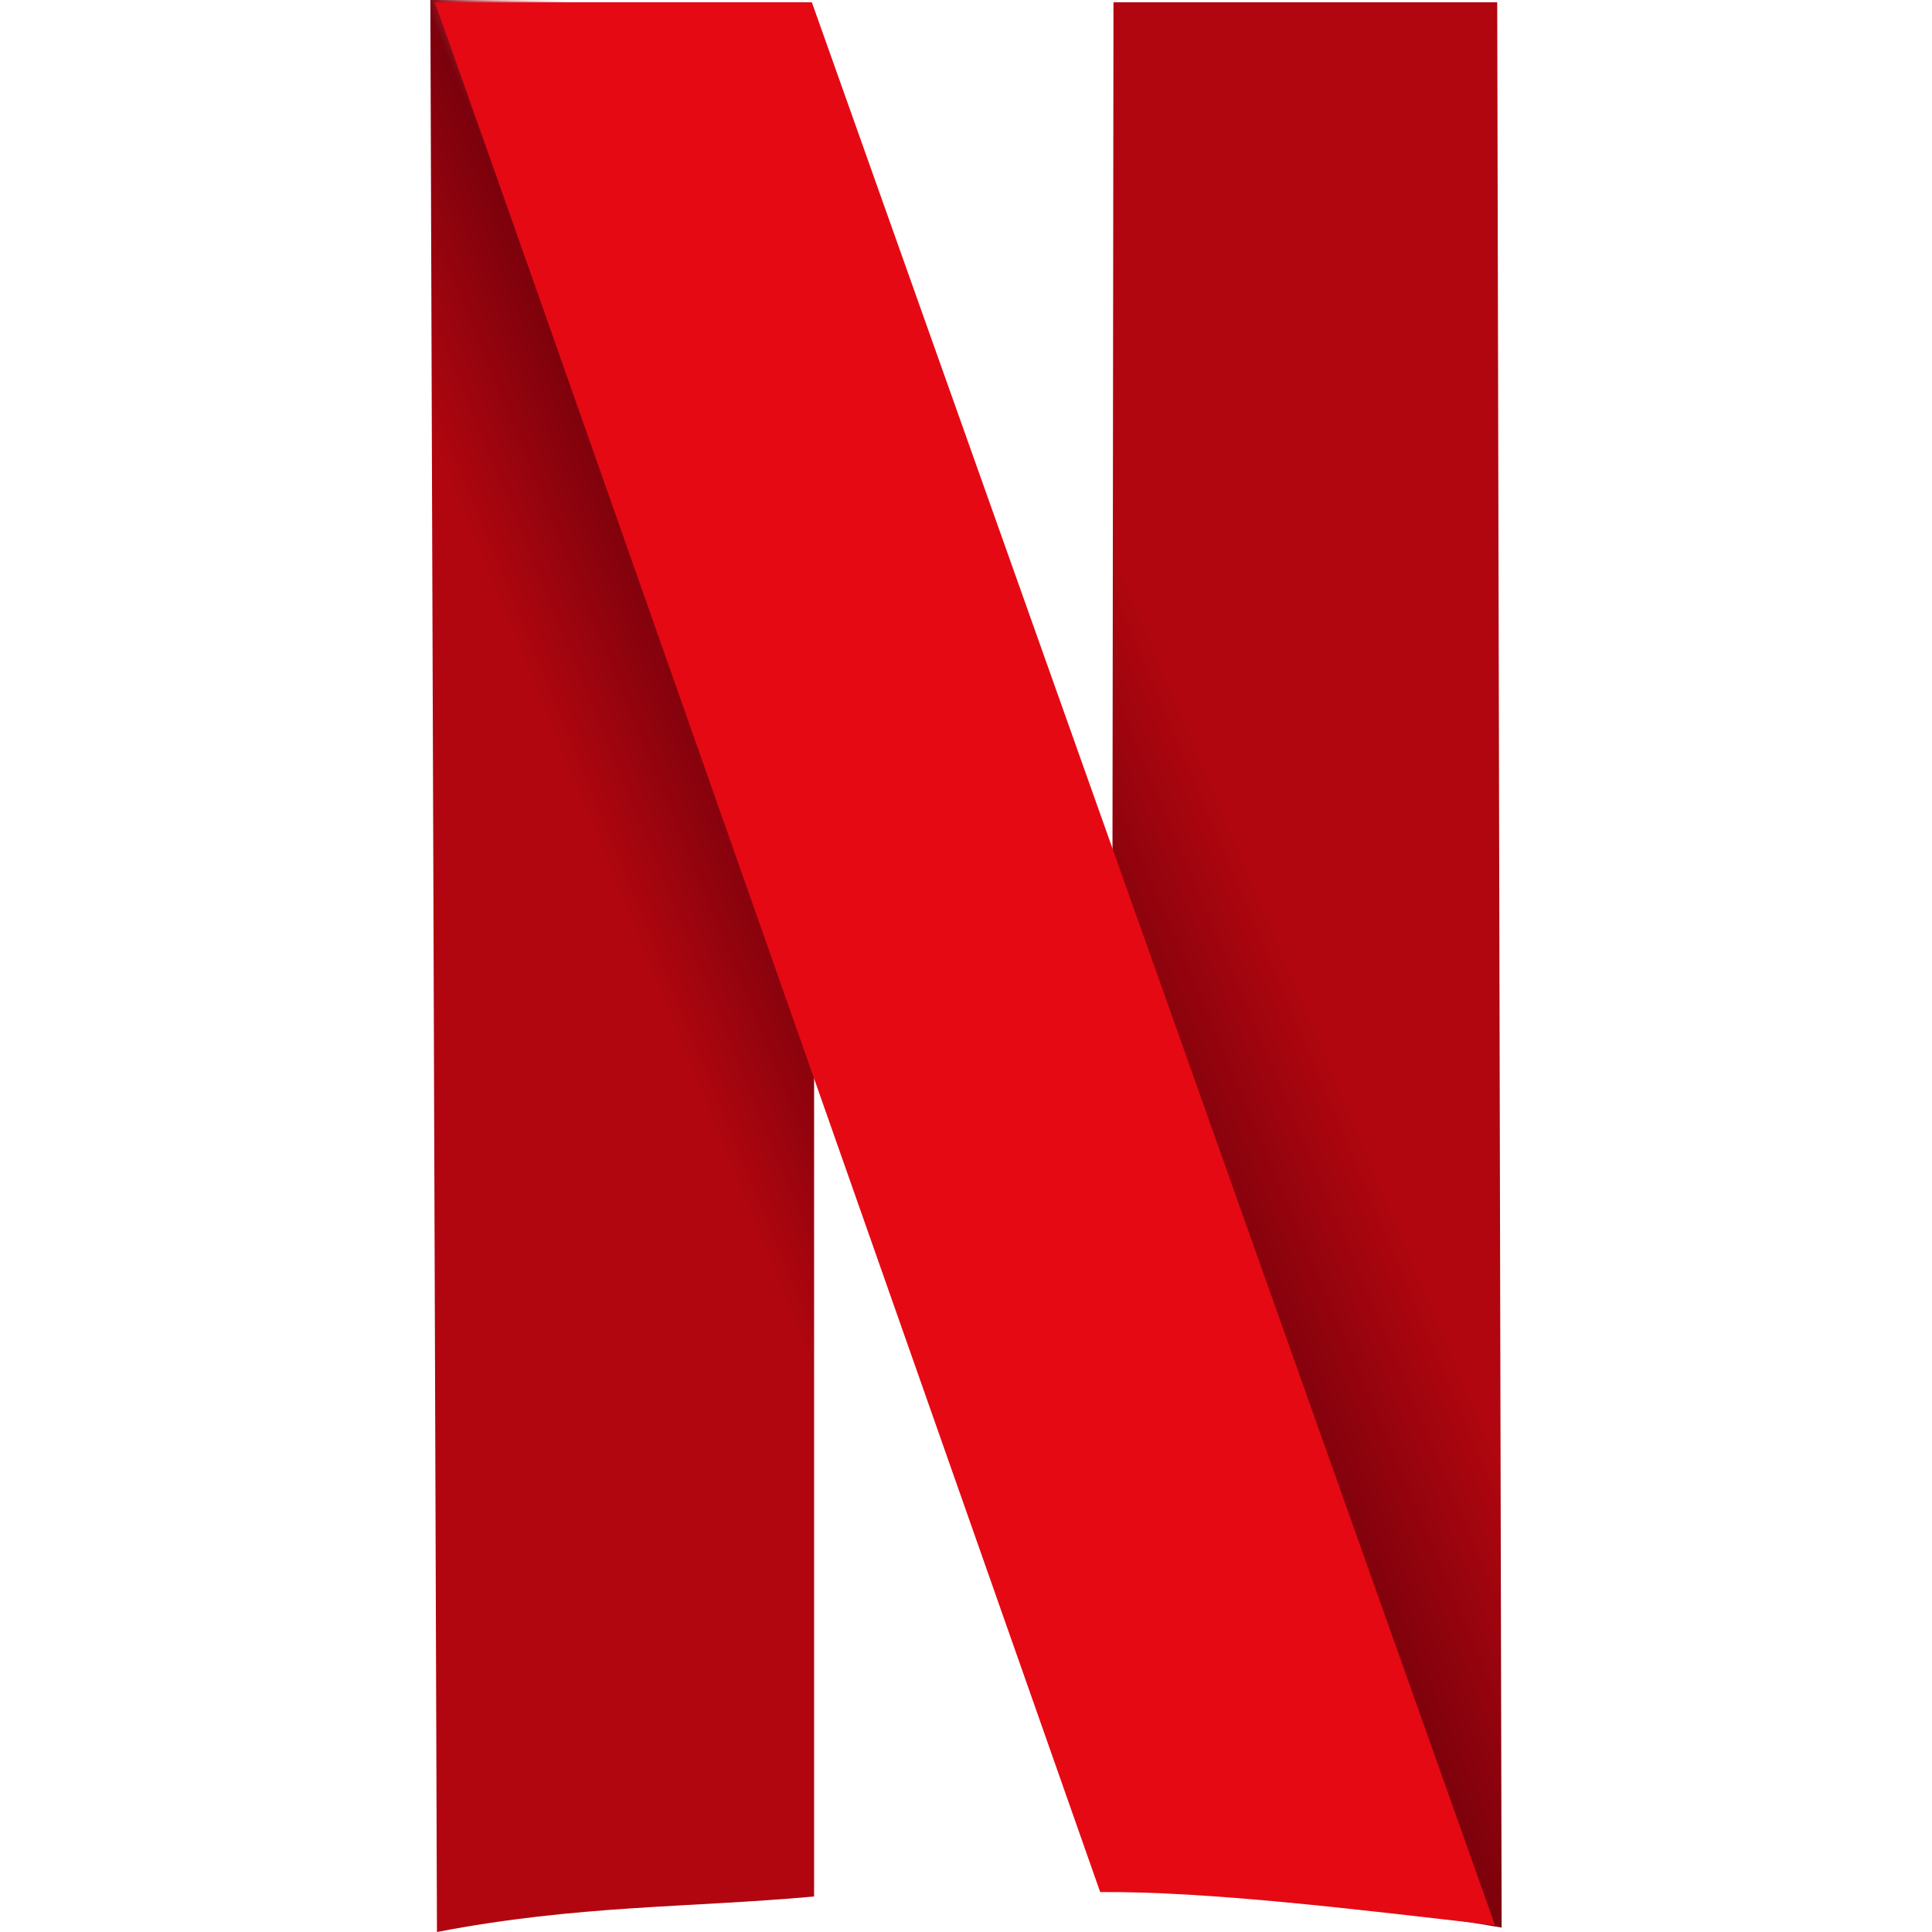 <svg viewBox="0 0 24 24" xmlns="http://www.w3.org/2000/svg"><defs><linearGradient gradientTransform="matrix(0.024 0 0 0.024 5.373 0.028)" gradientUnits="userSpaceOnUse" id="LinearGradient" x1="78.234" x2="221.663" y1="423.767" y2="365.092"><stop offset="0" stop-color="#b1060f"/><stop offset="0.546" stop-color="#7b010c"/><stop offset="1" stop-color="#e50914" stop-opacity="0"/></linearGradient><linearGradient gradientTransform="matrix(0.024 0 0 0.024 5.373 0.028)" gradientUnits="userSpaceOnUse" id="LinearGradient_2" x1="456.365" x2="309.676" y1="521.56" y2="583.495"><stop offset="0" stop-color="#b1060f"/><stop offset="0.625" stop-color="#7b010c"/><stop offset="1" stop-color="#b1060f" stop-opacity="0"/></linearGradient></defs><path d="M5.346 0L5.428 24C7.18 23.663 8.558 23.7 10.113 23.559L10.113 0.028L5.346 0Z" fill="url(#LinearGradient)"/><path d="M13.832 0.028L18.599 0.028L18.654 23.945L13.805 23.146L13.832 0.028Z" fill="url(#LinearGradient_2)"/><path d="M5.401 0.028C5.511 0.303 13.667 23.504 13.667 23.504C15.007 23.494 16.804 23.713 18.572 23.917L10.085 0.028L5.401 0.028Z" fill="#e50914"/></svg>
